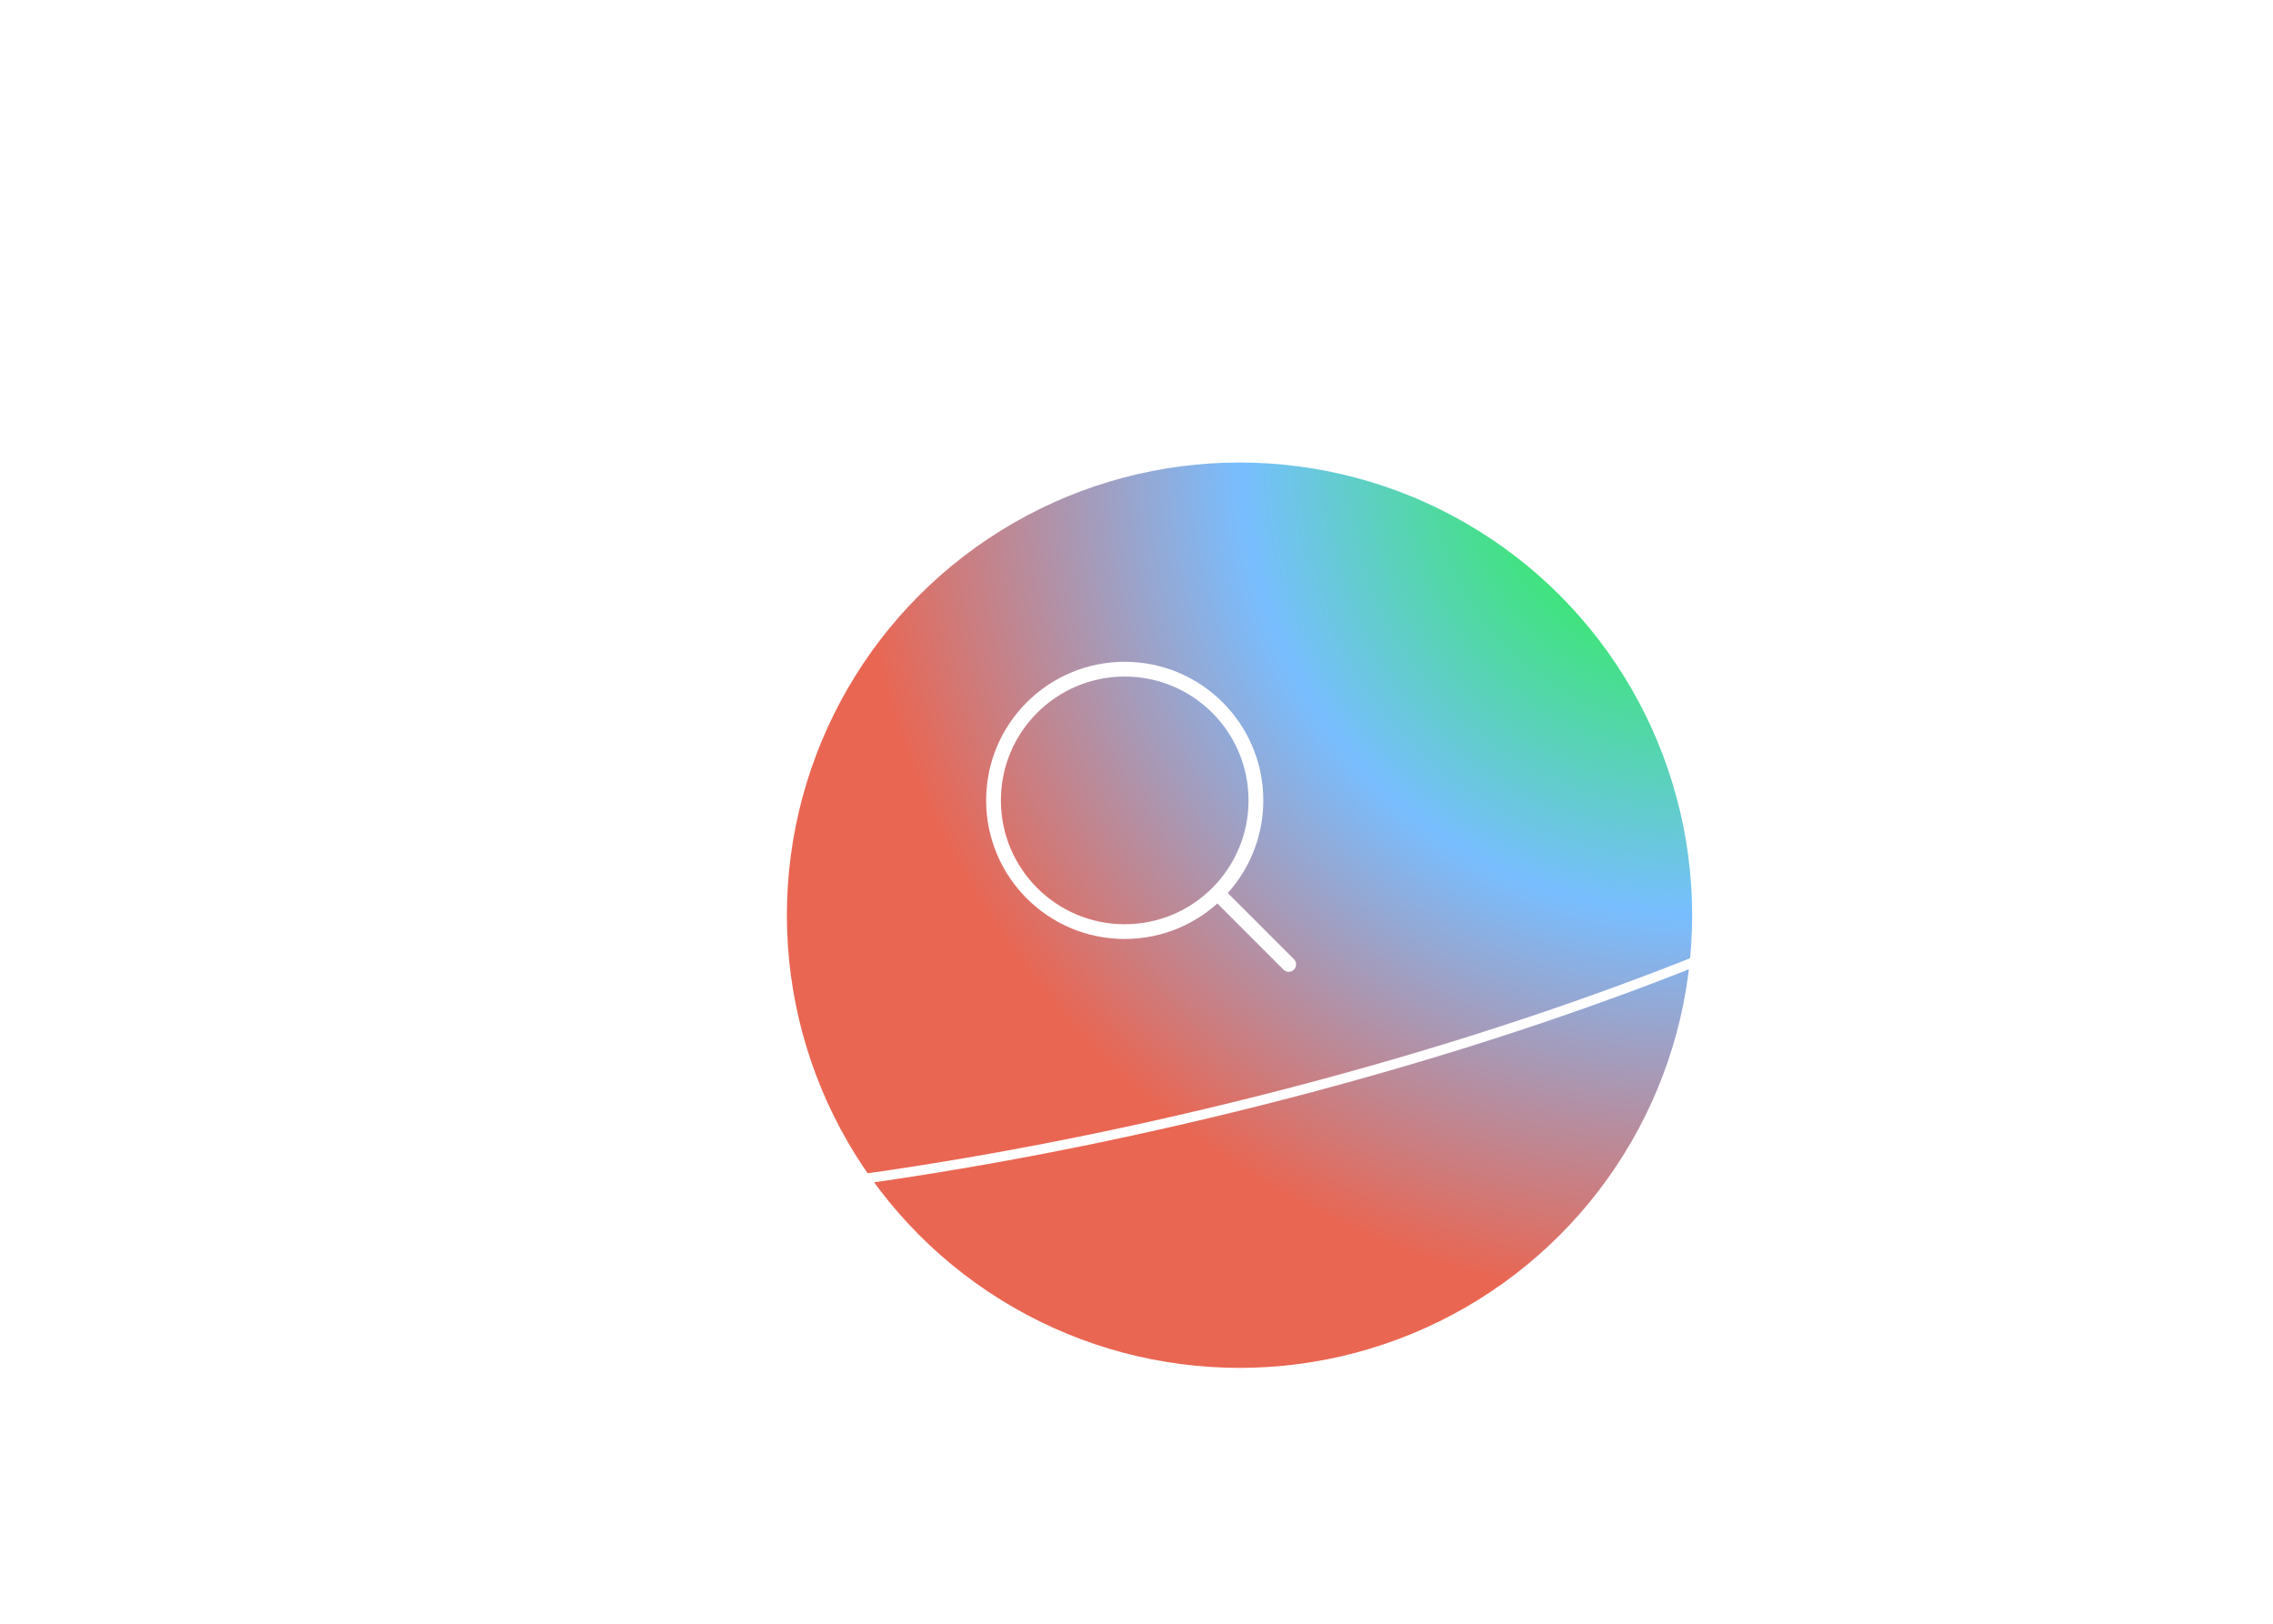 <svg preserveAspectRatio="none" width="100%" height="100%" overflow="visible" style="display: block;" viewBox="0 0 231 165" fill="none" xmlns="http://www.w3.org/2000/svg">
<g id="Circle">
<g id="Ellipse 27" filter="url(#filter0_n_261_1281)">
<circle cx="115.469" cy="82.5" r="82.5" fill="url(#paint0_linear_261_1281)"/>
<circle cx="115.469" cy="82.5" r="82" stroke="white"/>
</g>
<ellipse id="Ellipse 10" cx="115.469" cy="83" rx="111.318" ry="31" transform="rotate(-13.361 115.469 83)" stroke="white"/>
<g id="Ellipse 26" filter="url(#filter1_dn_261_1281)">
<circle cx="115.969" cy="83" r="46" fill="url(#paint1_radial_261_1281)"/>
</g>
<path id="Ellipse 28" d="M223.774 57.276C227.73 73.933 182.448 98.954 122.633 113.161C62.817 127.368 11.12 125.382 7.164 108.724" stroke="white"/>
<g id="Union">
<mask id="path-6-outside-1_261_1281" maskUnits="userSpaceOnUse" x="167.842" y="58.243" width="19" height="19" fill="black">
<rect fill="white" x="167.842" y="58.243" width="19" height="19"/>
<path d="M177.566 59.243C177.643 59.243 177.703 63.056 177.705 67.795C180.041 65.462 181.933 63.633 181.981 63.66C182.01 63.706 180.233 65.539 177.951 67.827C182.582 67.83 186.276 67.891 186.291 67.967C186.291 68.043 182.475 68.104 177.734 68.105C180.121 70.494 182.01 72.446 181.981 72.494C181.933 72.522 180.042 70.691 177.705 68.357C177.701 72.995 177.641 76.691 177.566 76.691C177.491 76.676 177.43 72.983 177.426 68.353C175.087 70.69 173.193 72.524 173.147 72.494C173.12 72.445 175.008 70.493 177.393 68.105C172.655 68.104 168.842 68.043 168.842 67.967C168.857 67.891 172.548 67.83 177.176 67.827C174.895 65.54 173.12 63.708 173.147 63.66C173.194 63.631 175.087 65.463 177.426 67.799C177.428 63.068 177.49 59.259 177.566 59.243Z"/>
</mask>
<path d="M177.566 59.243C177.643 59.243 177.703 63.056 177.705 67.795C180.041 65.462 181.933 63.633 181.981 63.66C182.01 63.706 180.233 65.539 177.951 67.827C182.582 67.83 186.276 67.891 186.291 67.967C186.291 68.043 182.475 68.104 177.734 68.105C180.121 70.494 182.01 72.446 181.981 72.494C181.933 72.522 180.042 70.691 177.705 68.357C177.701 72.995 177.641 76.691 177.566 76.691C177.491 76.676 177.43 72.983 177.426 68.353C175.087 70.69 173.193 72.524 173.147 72.494C173.12 72.445 175.008 70.493 177.393 68.105C172.655 68.104 168.842 68.043 168.842 67.967C168.857 67.891 172.548 67.83 177.176 67.827C174.895 65.54 173.12 63.708 173.147 63.66C173.194 63.631 175.087 65.463 177.426 67.799C177.428 63.068 177.49 59.259 177.566 59.243Z" fill="white"/>
<path d="M177.566 59.243V59.043H177.546L177.526 59.047L177.566 59.243ZM177.705 67.795L177.505 67.795L177.505 68.277L177.846 67.936L177.705 67.795ZM181.981 63.66L182.151 63.555L182.124 63.511L182.079 63.486L181.981 63.66ZM177.951 67.827L177.809 67.686L177.469 68.027L177.951 68.027L177.951 67.827ZM186.291 67.967H186.491V67.948L186.487 67.93L186.291 67.967ZM177.734 68.105L177.734 67.905L177.252 67.906L177.593 68.247L177.734 68.105ZM181.981 72.494L182.08 72.668L182.126 72.642L182.153 72.596L181.981 72.494ZM177.705 68.357L177.846 68.216L177.505 67.875L177.505 68.357L177.705 68.357ZM177.566 76.691L177.526 76.887L177.546 76.891H177.566V76.691ZM177.426 68.353L177.626 68.353L177.626 67.871L177.285 68.212L177.426 68.353ZM173.147 72.494L172.972 72.591L172.996 72.635L173.038 72.662L173.147 72.494ZM177.393 68.105L177.535 68.247L177.876 67.906L177.393 67.905L177.393 68.105ZM168.842 67.967L168.646 67.929L168.642 67.948V67.967H168.842ZM177.176 67.827L177.177 68.027L177.658 68.027L177.318 67.686L177.176 67.827ZM173.147 63.66L173.04 63.491L172.998 63.518L172.973 63.562L173.147 63.66ZM177.426 67.799L177.285 67.94L177.626 68.281L177.626 67.799L177.426 67.799ZM177.566 59.243V59.443C177.458 59.443 177.407 59.362 177.401 59.354C177.389 59.334 177.383 59.318 177.383 59.315C177.38 59.308 177.381 59.307 177.383 59.319C177.386 59.34 177.39 59.376 177.395 59.432C177.403 59.541 177.412 59.705 177.42 59.92C177.436 60.35 177.451 60.973 177.464 61.745C177.488 63.289 177.504 65.426 177.505 67.795L177.705 67.795L177.905 67.795C177.904 65.425 177.888 63.286 177.864 61.739C177.851 60.965 177.836 60.339 177.82 59.905C177.811 59.689 177.803 59.518 177.793 59.4C177.789 59.342 177.784 59.293 177.778 59.255C177.775 59.238 177.771 59.215 177.764 59.193C177.761 59.183 177.753 59.161 177.738 59.138C177.73 59.126 177.677 59.043 177.566 59.043V59.243ZM177.705 67.795L177.846 67.936C179.014 66.77 180.07 65.731 180.84 64.986C181.225 64.614 181.538 64.316 181.757 64.113C181.867 64.012 181.951 63.936 182.009 63.886C182.038 63.861 182.058 63.846 182.069 63.838C182.075 63.833 182.073 63.835 182.066 63.839C182.063 63.84 182.051 63.847 182.033 63.852C182.027 63.854 181.958 63.876 181.883 63.834L181.981 63.66L182.079 63.486C182.003 63.443 181.931 63.465 181.922 63.468C181.901 63.474 181.884 63.483 181.876 63.487C181.859 63.496 181.844 63.507 181.833 63.515C181.81 63.532 181.781 63.555 181.749 63.582C181.685 63.637 181.596 63.717 181.485 63.82C181.263 64.025 180.948 64.326 180.562 64.699C179.79 65.445 178.732 66.486 177.563 67.653L177.705 67.795ZM181.981 63.66L181.811 63.765C181.765 63.69 181.786 63.618 181.788 63.611C181.793 63.592 181.8 63.579 181.802 63.576C181.806 63.568 181.808 63.566 181.804 63.572C181.796 63.582 181.782 63.6 181.758 63.629C181.71 63.685 181.636 63.767 181.538 63.873C181.341 64.085 181.052 64.389 180.689 64.764C179.964 65.513 178.95 66.542 177.809 67.686L177.951 67.827L178.092 67.968C179.234 66.824 180.25 65.793 180.976 65.042C181.34 64.667 181.631 64.361 181.831 64.145C181.931 64.037 182.009 63.95 182.062 63.888C182.088 63.858 182.111 63.83 182.127 63.807C182.135 63.796 182.146 63.781 182.155 63.763C182.159 63.755 182.168 63.738 182.174 63.716C182.177 63.706 182.198 63.632 182.151 63.555L181.981 63.66ZM177.951 67.827L177.951 68.027C180.265 68.029 182.346 68.045 183.849 68.07C184.6 68.082 185.207 68.097 185.625 68.114C185.835 68.122 185.995 68.13 186.102 68.139C186.157 68.143 186.193 68.147 186.214 68.15C186.226 68.152 186.226 68.153 186.22 68.151C186.218 68.15 186.204 68.146 186.187 68.136C186.182 68.133 186.111 68.095 186.094 68.004L186.291 67.967L186.487 67.93C186.47 67.836 186.397 67.796 186.388 67.79C186.367 67.778 186.347 67.772 186.337 67.769C186.316 67.762 186.294 67.758 186.277 67.755C186.24 67.749 186.191 67.744 186.134 67.74C186.018 67.731 185.852 67.722 185.641 67.714C185.218 67.697 184.608 67.683 183.855 67.67C182.35 67.645 180.267 67.629 177.951 67.627L177.951 67.827ZM186.291 67.967H186.091C186.091 67.858 186.172 67.807 186.18 67.802C186.2 67.789 186.216 67.784 186.219 67.783C186.226 67.781 186.227 67.781 186.215 67.783C186.194 67.787 186.157 67.791 186.102 67.795C185.992 67.804 185.828 67.812 185.613 67.821C185.183 67.837 184.56 67.852 183.787 67.864C182.242 67.889 180.104 67.905 177.734 67.905L177.734 68.105L177.734 68.305C180.105 68.305 182.245 68.289 183.793 68.264C184.567 68.252 185.194 68.237 185.628 68.22C185.845 68.212 186.015 68.203 186.133 68.194C186.191 68.189 186.241 68.184 186.278 68.178C186.295 68.176 186.318 68.171 186.341 68.164C186.35 68.161 186.372 68.154 186.396 68.139C186.408 68.131 186.491 68.078 186.491 67.967H186.291ZM177.734 68.105L177.593 68.247C178.785 69.441 179.854 70.525 180.62 71.316C181.003 71.712 181.31 72.034 181.519 72.26C181.623 72.373 181.702 72.46 181.753 72.519C181.779 72.55 181.795 72.57 181.803 72.581C181.808 72.588 181.806 72.586 181.802 72.579C181.801 72.576 181.794 72.564 181.789 72.546C181.787 72.541 181.764 72.468 181.809 72.392L181.981 72.494L182.153 72.596C182.199 72.519 182.176 72.444 182.173 72.435C182.167 72.413 182.158 72.397 182.154 72.389C182.145 72.372 182.134 72.356 182.126 72.345C182.108 72.321 182.084 72.292 182.057 72.26C182.001 72.194 181.918 72.102 181.812 71.988C181.6 71.759 181.291 71.435 180.907 71.038C180.139 70.245 179.069 69.159 177.875 67.964L177.734 68.105ZM181.981 72.494L181.882 72.32C181.957 72.278 182.027 72.3 182.033 72.302C182.051 72.307 182.063 72.314 182.066 72.315C182.073 72.319 182.075 72.321 182.069 72.316C182.058 72.308 182.039 72.293 182.009 72.268C181.951 72.219 181.867 72.142 181.757 72.041C181.538 71.838 181.225 71.54 180.84 71.167C180.07 70.422 179.014 69.382 177.846 68.216L177.705 68.357L177.563 68.499C178.732 69.666 179.79 70.708 180.562 71.455C180.948 71.828 181.263 72.128 181.485 72.334C181.596 72.437 181.685 72.517 181.749 72.572C181.781 72.599 181.809 72.622 181.833 72.639C181.844 72.647 181.859 72.658 181.876 72.667C181.884 72.671 181.901 72.68 181.922 72.686C181.931 72.689 182.003 72.711 182.08 72.668L181.981 72.494ZM177.705 68.357L177.505 68.357C177.503 70.675 177.487 72.757 177.462 74.26C177.45 75.011 177.435 75.617 177.419 76.034C177.411 76.242 177.403 76.401 177.394 76.507C177.39 76.561 177.386 76.597 177.383 76.617C177.381 76.628 177.38 76.626 177.383 76.619C177.384 76.616 177.389 76.599 177.402 76.579C177.408 76.57 177.459 76.491 177.566 76.491V76.691V76.891C177.675 76.891 177.729 76.811 177.737 76.798C177.752 76.774 177.76 76.752 177.763 76.743C177.77 76.72 177.775 76.698 177.777 76.681C177.783 76.644 177.788 76.596 177.793 76.539C177.802 76.425 177.811 76.259 177.819 76.049C177.835 75.628 177.85 75.019 177.862 74.267C177.887 72.761 177.903 70.677 177.905 68.358L177.705 68.357ZM177.566 76.691L177.607 76.495C177.696 76.514 177.733 76.583 177.736 76.588C177.746 76.605 177.75 76.619 177.75 76.621C177.752 76.627 177.752 76.627 177.75 76.615C177.746 76.594 177.742 76.557 177.738 76.503C177.729 76.395 177.721 76.235 177.713 76.025C177.697 75.607 177.682 75.001 177.669 74.249C177.644 72.747 177.628 70.667 177.626 68.353L177.426 68.353L177.226 68.354C177.228 70.669 177.244 72.751 177.269 74.256C177.282 75.008 177.297 75.618 177.313 76.041C177.321 76.252 177.33 76.419 177.339 76.534C177.344 76.591 177.349 76.64 177.355 76.677C177.357 76.694 177.361 76.716 177.368 76.738C177.371 76.747 177.377 76.767 177.389 76.788C177.394 76.797 177.434 76.868 177.526 76.887L177.566 76.691ZM177.426 68.353L177.285 68.212C176.116 69.38 175.058 70.421 174.287 71.167C173.902 71.54 173.589 71.839 173.37 72.041C173.26 72.143 173.176 72.219 173.118 72.268C173.089 72.293 173.07 72.309 173.059 72.317C173.053 72.321 173.055 72.319 173.063 72.315C173.066 72.313 173.079 72.306 173.098 72.301C173.104 72.299 173.179 72.277 173.256 72.326L173.147 72.494L173.038 72.662C173.116 72.712 173.194 72.69 173.203 72.687C173.226 72.681 173.243 72.672 173.251 72.668C173.268 72.659 173.284 72.648 173.295 72.64C173.318 72.623 173.347 72.599 173.378 72.573C173.442 72.518 173.531 72.438 173.642 72.335C173.864 72.129 174.18 71.829 174.566 71.455C175.338 70.707 176.397 69.664 177.568 68.495L177.426 68.353ZM173.147 72.494L173.322 72.397C173.364 72.472 173.34 72.542 173.339 72.547C173.334 72.565 173.327 72.577 173.326 72.579C173.322 72.586 173.321 72.588 173.325 72.581C173.334 72.57 173.35 72.549 173.376 72.519C173.427 72.459 173.506 72.372 173.61 72.259C173.819 72.033 174.126 71.711 174.509 71.315C175.275 70.524 176.342 69.44 177.535 68.247L177.393 68.105L177.252 67.964C176.058 69.158 174.989 70.244 174.221 71.037C173.838 71.434 173.529 71.758 173.317 71.987C173.211 72.101 173.128 72.193 173.072 72.259C173.044 72.292 173.02 72.321 173.003 72.345C172.995 72.356 172.984 72.371 172.974 72.388C172.97 72.396 172.962 72.412 172.955 72.434C172.953 72.442 172.93 72.514 172.972 72.591L173.147 72.494ZM177.393 68.105L177.393 67.905C175.025 67.905 172.888 67.889 171.344 67.864C170.572 67.852 169.949 67.837 169.52 67.821C169.305 67.812 169.141 67.804 169.031 67.795C168.976 67.791 168.939 67.787 168.918 67.783C168.906 67.781 168.907 67.781 168.915 67.783C168.917 67.784 168.933 67.789 168.953 67.802C168.961 67.807 169.042 67.858 169.042 67.967H168.842H168.642C168.642 68.078 168.725 68.131 168.737 68.139C168.761 68.154 168.783 68.161 168.792 68.164C168.815 68.171 168.838 68.176 168.855 68.178C168.892 68.184 168.942 68.189 169 68.194C169.117 68.203 169.288 68.212 169.505 68.22C169.938 68.237 170.565 68.252 171.338 68.264C172.885 68.289 175.023 68.305 177.393 68.305L177.393 68.105ZM168.842 67.967L169.039 68.004C169.022 68.095 168.951 68.133 168.946 68.136C168.929 68.146 168.915 68.15 168.913 68.151C168.907 68.153 168.907 68.152 168.919 68.15C168.94 68.147 168.976 68.143 169.031 68.139C169.138 68.13 169.298 68.122 169.508 68.114C169.926 68.097 170.531 68.082 171.283 68.07C172.784 68.045 174.863 68.029 177.177 68.027L177.176 67.827L177.176 67.627C174.862 67.629 172.78 67.645 171.276 67.67C170.524 67.683 169.915 67.697 169.492 67.714C169.281 67.722 169.114 67.731 168.999 67.74C168.942 67.744 168.893 67.749 168.856 67.755C168.839 67.758 168.817 67.762 168.796 67.769C168.786 67.772 168.767 67.778 168.745 67.79C168.736 67.796 168.664 67.836 168.646 67.929L168.842 67.967ZM177.176 67.827L177.318 67.686C176.178 66.543 175.164 65.514 174.44 64.765C174.077 64.39 173.788 64.087 173.591 63.874C173.493 63.767 173.419 63.685 173.371 63.629C173.347 63.601 173.332 63.582 173.325 63.572C173.32 63.566 173.322 63.568 173.326 63.575C173.328 63.578 173.334 63.591 173.34 63.609C173.341 63.616 173.363 63.684 173.321 63.758L173.147 63.66L172.973 63.562C172.93 63.637 172.952 63.708 172.955 63.718C172.961 63.739 172.969 63.756 172.973 63.764C172.983 63.781 172.993 63.797 173.001 63.807C173.018 63.83 173.041 63.858 173.067 63.889C173.12 63.951 173.198 64.038 173.298 64.146C173.497 64.362 173.789 64.668 174.152 65.043C174.879 65.794 175.894 66.825 177.035 67.968L177.176 67.827ZM173.147 63.66L173.254 63.829C173.178 63.877 173.104 63.855 173.098 63.853C173.079 63.848 173.066 63.841 173.063 63.839C173.055 63.835 173.053 63.833 173.059 63.838C173.07 63.845 173.089 63.861 173.119 63.886C173.176 63.935 173.261 64.011 173.371 64.113C173.59 64.315 173.902 64.613 174.288 64.986C175.059 65.732 176.116 66.773 177.285 67.94L177.426 67.799L177.568 67.657C176.398 66.489 175.339 65.446 174.566 64.699C174.18 64.325 173.864 64.025 173.642 63.819C173.531 63.717 173.442 63.636 173.378 63.581C173.347 63.555 173.318 63.531 173.295 63.514C173.284 63.507 173.268 63.495 173.251 63.486C173.243 63.482 173.226 63.473 173.203 63.467C173.194 63.465 173.118 63.442 173.04 63.491L173.147 63.66ZM177.426 67.799L177.626 67.799C177.627 65.434 177.643 63.3 177.668 61.756C177.681 60.984 177.696 60.36 177.712 59.929C177.72 59.713 177.729 59.547 177.738 59.437C177.742 59.381 177.746 59.343 177.75 59.32C177.751 59.308 177.752 59.308 177.75 59.313C177.75 59.315 177.746 59.329 177.736 59.346C177.734 59.35 177.697 59.421 177.606 59.439L177.566 59.243L177.526 59.047C177.433 59.066 177.393 59.139 177.389 59.148C177.377 59.169 177.37 59.188 177.367 59.198C177.361 59.219 177.357 59.241 177.354 59.259C177.348 59.297 177.343 59.347 177.339 59.406C177.329 59.525 177.321 59.696 177.312 59.913C177.296 60.349 177.281 60.976 177.268 61.749C177.243 63.296 177.227 65.433 177.226 67.799L177.426 67.799Z" fill="white" mask="url(#path-6-outside-1_261_1281)"/>
</g>
<g id="Union_2">
<mask id="path-8-outside-2_261_1281" maskUnits="userSpaceOnUse" x="43.307" y="87.822" width="19" height="19" fill="black">
<rect fill="white" x="43.307" y="87.822" width="19" height="19"/>
<path d="M53.031 88.822C53.107 88.822 53.168 92.635 53.169 97.374C55.506 95.041 57.397 93.212 57.446 93.239C57.474 93.285 55.698 95.118 53.415 97.406C58.046 97.409 61.741 97.471 61.755 97.546C61.755 97.623 57.94 97.683 53.199 97.685C55.585 100.073 57.474 102.025 57.446 102.073C57.397 102.101 55.506 100.27 53.169 97.936C53.166 102.574 53.106 106.271 53.031 106.271C52.956 106.255 52.894 102.562 52.891 97.933C50.551 100.269 48.658 102.103 48.612 102.073C48.584 102.024 50.472 100.072 52.858 97.685C48.12 97.683 44.307 97.623 44.307 97.546C44.321 97.471 48.013 97.409 52.641 97.406C50.36 95.12 48.585 93.287 48.612 93.239C48.658 93.21 50.552 95.042 52.891 97.378C52.892 92.647 52.954 88.838 53.031 88.822Z"/>
</mask>
<path d="M53.031 88.822C53.107 88.822 53.168 92.635 53.169 97.374C55.506 95.041 57.397 93.212 57.446 93.239C57.474 93.285 55.698 95.118 53.415 97.406C58.046 97.409 61.741 97.471 61.755 97.546C61.755 97.623 57.94 97.683 53.199 97.685C55.585 100.073 57.474 102.025 57.446 102.073C57.397 102.101 55.506 100.27 53.169 97.936C53.166 102.574 53.106 106.271 53.031 106.271C52.956 106.255 52.894 102.562 52.891 97.933C50.551 100.269 48.658 102.103 48.612 102.073C48.584 102.024 50.472 100.072 52.858 97.685C48.12 97.683 44.307 97.623 44.307 97.546C44.321 97.471 48.013 97.409 52.641 97.406C50.36 95.12 48.585 93.287 48.612 93.239C48.658 93.21 50.552 95.042 52.891 97.378C52.892 92.647 52.954 88.838 53.031 88.822Z" fill="white"/>
<path d="M53.031 88.822V88.622H53.011L52.991 88.626L53.031 88.822ZM53.169 97.374L52.969 97.374L52.969 97.856L53.311 97.516L53.169 97.374ZM57.446 93.239L57.616 93.134L57.589 93.09L57.544 93.065L57.446 93.239ZM53.415 97.406L53.274 97.265L52.934 97.606L53.415 97.606L53.415 97.406ZM61.755 97.546H61.955V97.527L61.952 97.509L61.755 97.546ZM53.199 97.685L53.199 97.485L52.716 97.485L53.057 97.826L53.199 97.685ZM57.446 102.073L57.544 102.247L57.59 102.221L57.618 102.176L57.446 102.073ZM53.169 97.936L53.311 97.795L52.97 97.454L52.969 97.936L53.169 97.936ZM53.031 106.271L52.99 106.466L53.01 106.471H53.031V106.271ZM52.891 97.933L53.091 97.933L53.091 97.451L52.75 97.791L52.891 97.933ZM48.612 102.073L48.437 102.17L48.461 102.214L48.503 102.241L48.612 102.073ZM52.858 97.685L52.999 97.826L53.34 97.485L52.858 97.485L52.858 97.685ZM44.307 97.546L44.111 97.508L44.107 97.527V97.546H44.307ZM52.641 97.406L52.641 97.606L53.123 97.606L52.783 97.265L52.641 97.406ZM48.612 93.239L48.505 93.07L48.462 93.097L48.438 93.141L48.612 93.239ZM52.891 97.378L52.75 97.519L53.091 97.86L53.091 97.378L52.891 97.378ZM53.031 88.822V89.022C52.922 89.022 52.871 88.941 52.866 88.933C52.853 88.913 52.848 88.897 52.847 88.894C52.845 88.887 52.845 88.886 52.847 88.898C52.851 88.919 52.855 88.956 52.859 89.011C52.868 89.121 52.876 89.285 52.885 89.5C52.901 89.929 52.916 90.552 52.928 91.324C52.953 92.869 52.969 95.005 52.969 97.374L53.169 97.374L53.369 97.374C53.369 95.004 53.353 92.865 53.328 91.318C53.316 90.545 53.301 89.918 53.284 89.484C53.276 89.268 53.267 89.097 53.258 88.98C53.253 88.922 53.248 88.872 53.242 88.835C53.24 88.817 53.235 88.794 53.228 88.772C53.225 88.763 53.218 88.741 53.203 88.717C53.195 88.705 53.142 88.622 53.031 88.622V88.822ZM53.169 97.374L53.311 97.516C54.478 96.35 55.535 95.31 56.304 94.565C56.69 94.193 57.002 93.895 57.221 93.693C57.331 93.591 57.416 93.515 57.474 93.466C57.503 93.441 57.522 93.425 57.533 93.417C57.539 93.413 57.538 93.414 57.531 93.418C57.528 93.42 57.516 93.426 57.497 93.432C57.492 93.433 57.422 93.456 57.347 93.413L57.446 93.239L57.544 93.065C57.468 93.022 57.396 93.045 57.387 93.047C57.365 93.053 57.349 93.062 57.341 93.066C57.324 93.075 57.308 93.086 57.297 93.094C57.274 93.111 57.246 93.134 57.214 93.161C57.15 93.216 57.061 93.296 56.95 93.399C56.727 93.605 56.412 93.905 56.026 94.278C55.255 95.024 54.197 96.066 53.028 97.233L53.169 97.374ZM57.446 93.239L57.276 93.344C57.229 93.269 57.251 93.197 57.253 93.191C57.258 93.171 57.265 93.158 57.266 93.155C57.27 93.147 57.273 93.145 57.268 93.151C57.261 93.161 57.246 93.18 57.222 93.208C57.175 93.264 57.101 93.346 57.002 93.452C56.806 93.665 56.516 93.968 56.154 94.343C55.429 95.092 54.415 96.121 53.274 97.265L53.415 97.406L53.557 97.547C54.699 96.403 55.714 95.372 56.441 94.621C56.804 94.246 57.096 93.94 57.296 93.724C57.395 93.617 57.474 93.53 57.527 93.468C57.553 93.437 57.575 93.409 57.592 93.386C57.6 93.376 57.611 93.36 57.62 93.343C57.624 93.335 57.633 93.317 57.639 93.295C57.642 93.285 57.663 93.211 57.616 93.134L57.446 93.239ZM53.415 97.406L53.415 97.606C55.73 97.608 57.81 97.624 59.313 97.649C60.065 97.662 60.671 97.676 61.09 97.693C61.299 97.701 61.46 97.709 61.567 97.718C61.621 97.722 61.658 97.726 61.679 97.73C61.691 97.731 61.691 97.732 61.684 97.73C61.682 97.729 61.669 97.725 61.651 97.715C61.646 97.712 61.576 97.674 61.559 97.583L61.755 97.546L61.952 97.509C61.934 97.415 61.862 97.375 61.852 97.37C61.831 97.357 61.812 97.351 61.802 97.348C61.781 97.341 61.759 97.337 61.741 97.334C61.705 97.329 61.656 97.324 61.599 97.319C61.483 97.31 61.316 97.301 61.105 97.293C60.682 97.276 60.073 97.262 59.32 97.249C57.814 97.224 55.732 97.208 53.416 97.206L53.415 97.406ZM61.755 97.546H61.555C61.555 97.437 61.636 97.386 61.645 97.381C61.664 97.368 61.681 97.363 61.683 97.363C61.691 97.36 61.692 97.361 61.68 97.363C61.659 97.366 61.622 97.37 61.566 97.374C61.457 97.383 61.293 97.392 61.077 97.4C60.648 97.416 60.024 97.431 59.252 97.444C57.706 97.468 55.568 97.484 53.199 97.485L53.199 97.685L53.199 97.885C55.57 97.884 57.71 97.868 59.258 97.843C60.032 97.831 60.659 97.816 61.093 97.799C61.309 97.791 61.48 97.782 61.598 97.773C61.656 97.769 61.706 97.763 61.743 97.758C61.76 97.755 61.783 97.751 61.805 97.743C61.815 97.74 61.837 97.733 61.861 97.718C61.872 97.71 61.955 97.657 61.955 97.546H61.755ZM53.199 97.685L53.057 97.826C54.25 99.02 55.318 100.104 56.084 100.896C56.467 101.291 56.774 101.613 56.983 101.839C57.088 101.952 57.166 102.039 57.217 102.099C57.243 102.129 57.259 102.149 57.268 102.16C57.272 102.167 57.271 102.165 57.267 102.158C57.266 102.156 57.259 102.143 57.253 102.125C57.252 102.12 57.228 102.047 57.274 101.971L57.446 102.073L57.618 102.176C57.664 102.098 57.64 102.023 57.638 102.014C57.632 101.993 57.623 101.976 57.619 101.968C57.609 101.951 57.598 101.935 57.59 101.924C57.573 101.9 57.549 101.871 57.521 101.839C57.465 101.773 57.382 101.681 57.277 101.567C57.065 101.338 56.755 101.014 56.372 100.617C55.604 99.824 54.534 98.738 53.34 97.543L53.199 97.685ZM57.446 102.073L57.347 101.899C57.422 101.857 57.492 101.879 57.497 101.881C57.516 101.886 57.528 101.893 57.531 101.894C57.538 101.898 57.54 101.9 57.533 101.895C57.523 101.888 57.503 101.872 57.474 101.847C57.416 101.798 57.331 101.722 57.222 101.62C57.003 101.417 56.69 101.119 56.305 100.747C55.535 100.002 54.479 98.961 53.311 97.795L53.169 97.936L53.028 98.078C54.197 99.245 55.255 100.287 56.027 101.034C56.412 101.407 56.728 101.708 56.95 101.913C57.061 102.016 57.15 102.097 57.214 102.151C57.245 102.178 57.274 102.201 57.297 102.219C57.308 102.226 57.324 102.237 57.341 102.247C57.349 102.251 57.365 102.259 57.387 102.265C57.396 102.268 57.468 102.291 57.544 102.247L57.446 102.073ZM53.169 97.936L52.969 97.936C52.968 100.254 52.952 102.337 52.927 103.839C52.915 104.591 52.9 105.196 52.884 105.613C52.876 105.822 52.867 105.981 52.859 106.087C52.854 106.14 52.85 106.176 52.847 106.196C52.845 106.207 52.845 106.206 52.847 106.198C52.848 106.195 52.854 106.179 52.867 106.159C52.873 106.149 52.924 106.071 53.031 106.071V106.271V106.471C53.14 106.471 53.193 106.39 53.202 106.377C53.217 106.353 53.225 106.331 53.228 106.322C53.235 106.3 53.239 106.277 53.242 106.26C53.248 106.224 53.253 106.175 53.258 106.119C53.267 106.004 53.275 105.838 53.283 105.628C53.3 105.207 53.315 104.598 53.327 103.846C53.352 102.341 53.368 100.256 53.369 97.937L53.169 97.936ZM53.031 106.271L53.071 106.075C53.161 106.093 53.198 106.162 53.2 106.167C53.21 106.184 53.214 106.198 53.215 106.2C53.217 106.206 53.216 106.206 53.214 106.194C53.211 106.173 53.207 106.136 53.203 106.082C53.194 105.974 53.186 105.814 53.177 105.604C53.161 105.186 53.146 104.58 53.134 103.828C53.109 102.326 53.093 100.246 53.091 97.933L52.891 97.933L52.691 97.933C52.693 100.248 52.709 102.33 52.734 103.835C52.746 104.587 52.761 105.197 52.778 105.62C52.786 105.831 52.795 105.998 52.804 106.114C52.808 106.171 52.813 106.22 52.819 106.256C52.822 106.274 52.826 106.296 52.832 106.317C52.835 106.327 52.842 106.346 52.854 106.367C52.859 106.376 52.898 106.447 52.99 106.466L53.031 106.271ZM52.891 97.933L52.75 97.791C51.58 98.959 50.523 100.001 49.752 100.747C49.367 101.12 49.054 101.418 48.835 101.621C48.725 101.722 48.641 101.798 48.583 101.848C48.554 101.873 48.535 101.888 48.524 101.896C48.518 101.9 48.52 101.898 48.527 101.894C48.53 101.893 48.543 101.886 48.563 101.88C48.569 101.879 48.644 101.856 48.72 101.905L48.612 102.073L48.503 102.241C48.581 102.292 48.658 102.269 48.668 102.266C48.69 102.26 48.708 102.251 48.715 102.247C48.733 102.238 48.749 102.227 48.759 102.219C48.783 102.202 48.811 102.179 48.843 102.152C48.907 102.097 48.996 102.017 49.107 101.914C49.329 101.708 49.644 101.408 50.03 101.034C50.803 100.286 51.862 99.243 53.032 98.074L52.891 97.933ZM48.612 102.073L48.787 101.976C48.828 102.052 48.805 102.121 48.804 102.126C48.798 102.144 48.792 102.156 48.79 102.159C48.787 102.165 48.785 102.167 48.79 102.16C48.798 102.149 48.815 102.129 48.84 102.098C48.892 102.039 48.97 101.951 49.075 101.838C49.284 101.613 49.59 101.291 49.974 100.895C50.739 100.103 51.807 99.019 52.999 97.826L52.858 97.685L52.716 97.543C51.523 98.737 50.454 99.823 49.686 100.617C49.302 101.013 48.993 101.338 48.781 101.566C48.676 101.681 48.593 101.773 48.536 101.838C48.509 101.871 48.485 101.9 48.467 101.924C48.459 101.935 48.448 101.95 48.439 101.968C48.435 101.975 48.426 101.992 48.42 102.013C48.418 102.021 48.394 102.093 48.437 102.17L48.612 102.073ZM52.858 97.685L52.858 97.485C50.489 97.484 48.353 97.468 46.809 97.443C46.037 97.431 45.414 97.416 44.984 97.4C44.769 97.392 44.605 97.383 44.496 97.374C44.44 97.37 44.404 97.366 44.383 97.363C44.371 97.361 44.372 97.36 44.379 97.363C44.382 97.363 44.398 97.368 44.418 97.381C44.426 97.386 44.507 97.437 44.507 97.546H44.307H44.107C44.107 97.657 44.19 97.71 44.202 97.718C44.225 97.733 44.247 97.74 44.257 97.743C44.279 97.751 44.302 97.755 44.319 97.758C44.357 97.763 44.406 97.769 44.464 97.773C44.582 97.782 44.753 97.791 44.969 97.799C45.403 97.816 46.029 97.831 46.802 97.843C48.349 97.868 50.488 97.884 52.858 97.885L52.858 97.685ZM44.307 97.546L44.504 97.583C44.486 97.674 44.416 97.712 44.411 97.715C44.394 97.725 44.38 97.729 44.378 97.73C44.372 97.732 44.372 97.731 44.383 97.73C44.404 97.726 44.441 97.722 44.495 97.718C44.602 97.709 44.763 97.701 44.972 97.693C45.39 97.676 45.996 97.662 46.747 97.649C48.249 97.624 50.328 97.608 52.641 97.606L52.641 97.406L52.641 97.206C50.326 97.208 48.245 97.224 46.74 97.249C45.988 97.262 45.379 97.277 44.957 97.293C44.746 97.301 44.579 97.31 44.464 97.319C44.407 97.324 44.358 97.329 44.321 97.335C44.304 97.337 44.282 97.341 44.26 97.348C44.251 97.351 44.231 97.357 44.21 97.37C44.201 97.375 44.128 97.415 44.111 97.508L44.307 97.546ZM52.641 97.406L52.783 97.265C51.642 96.122 50.629 95.093 49.904 94.344C49.542 93.969 49.253 93.666 49.056 93.453C48.957 93.347 48.883 93.264 48.836 93.209C48.811 93.18 48.797 93.161 48.789 93.151C48.785 93.145 48.787 93.147 48.791 93.155C48.792 93.158 48.799 93.17 48.804 93.189C48.806 93.195 48.828 93.264 48.786 93.338L48.612 93.239L48.438 93.141C48.395 93.216 48.417 93.287 48.419 93.297C48.425 93.319 48.434 93.335 48.438 93.343C48.447 93.36 48.458 93.376 48.466 93.386C48.482 93.409 48.505 93.437 48.531 93.468C48.584 93.53 48.663 93.617 48.762 93.725C48.962 93.941 49.254 94.247 49.617 94.622C50.343 95.373 51.358 96.404 52.499 97.547L52.641 97.406ZM48.612 93.239L48.719 93.408C48.643 93.457 48.569 93.434 48.562 93.432C48.543 93.427 48.53 93.42 48.527 93.418C48.52 93.415 48.518 93.412 48.524 93.417C48.535 93.425 48.554 93.44 48.583 93.465C48.641 93.514 48.725 93.59 48.835 93.692C49.054 93.894 49.367 94.193 49.752 94.565C50.523 95.311 51.581 96.352 52.75 97.519L52.891 97.378L53.032 97.236C51.862 96.068 50.803 95.025 50.031 94.278C49.645 93.904 49.329 93.604 49.107 93.398C48.996 93.296 48.907 93.215 48.843 93.161C48.811 93.134 48.783 93.111 48.76 93.094C48.749 93.086 48.733 93.075 48.715 93.065C48.708 93.061 48.691 93.052 48.668 93.046C48.659 93.044 48.582 93.021 48.505 93.07L48.612 93.239ZM52.891 97.378L53.091 97.378C53.092 95.013 53.108 92.879 53.133 91.335C53.145 90.563 53.16 89.939 53.177 89.508C53.185 89.292 53.194 89.127 53.202 89.016C53.207 88.96 53.211 88.922 53.214 88.9C53.216 88.887 53.217 88.887 53.215 88.893C53.215 88.894 53.211 88.908 53.201 88.925C53.199 88.929 53.161 89 53.071 89.018L53.031 88.822L52.991 88.626C52.898 88.645 52.858 88.718 52.853 88.727C52.841 88.748 52.835 88.767 52.832 88.777C52.826 88.798 52.822 88.821 52.819 88.838C52.813 88.876 52.808 88.926 52.803 88.985C52.794 89.104 52.785 89.275 52.777 89.493C52.76 89.928 52.745 90.555 52.733 91.329C52.708 92.876 52.692 95.012 52.691 97.378L52.891 97.378Z" fill="white" mask="url(#path-8-outside-2_261_1281)"/>
</g>
<g id="search">
<path id="Vector" d="M124.301 91.333L130.968 98" stroke="white" stroke-width="1.5" stroke-linecap="round" stroke-linejoin="round"/>
<path id="Vector_2" d="M100.969 81.333C100.969 88.697 106.938 94.667 114.302 94.667C117.991 94.667 121.329 93.169 123.743 90.749C126.148 88.337 127.636 85.009 127.636 81.333C127.636 73.969 121.666 68 114.302 68C106.938 68 100.969 73.969 100.969 81.333Z" stroke="white" stroke-width="1.5" stroke-linecap="round" stroke-linejoin="round"/>
</g>
</g>
<defs>
<filter id="filter0_n_261_1281" x="32.969" y="0" width="165" height="165" filterUnits="userSpaceOnUse" color-interpolation-filters="sRGB">
<feFlood flood-opacity="0" result="BackgroundImageFix"/>
<feBlend mode="normal" in="SourceGraphic" in2="BackgroundImageFix" result="shape"/>
<feTurbulence type="fractalNoise" baseFrequency="1.25 1.25" stitchTiles="stitch" numOctaves="3" result="noise" seed="3368" />
<feColorMatrix in="noise" type="luminanceToAlpha" result="alphaNoise" />
<feComponentTransfer in="alphaNoise" result="coloredNoise1">
<feFuncA type="discrete" tableValues="1 1 1 1 1 1 1 1 1 1 1 1 1 1 1 1 1 1 1 1 1 1 1 1 1 1 1 1 1 1 1 1 1 1 1 1 1 1 1 1 1 1 1 1 1 1 1 1 1 1 1 0 0 0 0 0 0 0 0 0 0 0 0 0 0 0 0 0 0 0 0 0 0 0 0 0 0 0 0 0 0 0 0 0 0 0 0 0 0 0 0 0 0 0 0 0 0 0 0 0 "/>
</feComponentTransfer>
<feComposite operator="in" in2="shape" in="coloredNoise1" result="noise1Clipped" />
<feComponentTransfer in="alphaNoise" result="coloredNoise2">
<feFuncA type="discrete" tableValues="0 0 0 0 0 0 0 0 0 0 0 0 0 0 0 0 0 0 0 0 0 0 0 0 0 0 0 0 0 0 0 0 0 0 0 0 0 0 0 0 0 0 0 0 0 0 0 0 0 1 1 1 1 1 1 1 1 1 1 1 1 1 1 1 1 1 1 1 1 1 1 1 1 1 1 1 1 1 1 1 1 1 1 1 1 1 1 1 1 1 1 1 1 1 1 1 1 1 1 1 "/>
</feComponentTransfer>
<feComposite operator="in" in2="shape" in="coloredNoise2" result="noise2Clipped" />
<feFlood flood-color="rgba(255, 255, 255, 0.5)" result="color1Flood" />
<feComposite operator="in" in2="noise1Clipped" in="color1Flood" result="color1" />
<feFlood flood-color="rgba(0, 0, 0, 0.05)" result="color2Flood" />
<feComposite operator="in" in2="noise2Clipped" in="color2Flood" result="color2" />
<feMerge result="effect1_noise_261_1281">
<feMergeNode in="shape" />
<feMergeNode in="color1" />
<feMergeNode in="color2" />
</feMerge>
</filter>
<filter id="filter1_dn_261_1281" x="59.969" y="27" width="132" height="132" filterUnits="userSpaceOnUse" color-interpolation-filters="sRGB">
<feFlood flood-opacity="0" result="BackgroundImageFix"/>
<feColorMatrix in="SourceAlpha" type="matrix" values="0 0 0 0 0 0 0 0 0 0 0 0 0 0 0 0 0 0 127 0" result="hardAlpha"/>
<feOffset dx="10" dy="10"/>
<feGaussianBlur stdDeviation="10"/>
<feComposite in2="hardAlpha" operator="out"/>
<feColorMatrix type="matrix" values="0 0 0 0 0.684 0 0 0 0 0.024 0 0 0 0 0 0 0 0 0.25 0"/>
<feBlend mode="multiply" in2="BackgroundImageFix" result="effect1_dropShadow_261_1281"/>
<feBlend mode="normal" in="SourceGraphic" in2="BackgroundImageFix" result="shape"/>
<feTurbulence type="fractalNoise" baseFrequency="2 2" stitchTiles="stitch" numOctaves="3" result="noise" seed="3368" />
<feColorMatrix in="noise" type="luminanceToAlpha" result="alphaNoise" />
<feComponentTransfer in="alphaNoise" result="coloredNoise1">
<feFuncA type="discrete" tableValues="1 1 1 1 1 1 1 1 1 1 1 1 1 1 1 1 1 1 1 1 1 1 1 1 1 1 1 1 1 1 1 1 1 1 1 1 1 1 1 1 1 1 1 1 1 1 1 1 1 1 1 0 0 0 0 0 0 0 0 0 0 0 0 0 0 0 0 0 0 0 0 0 0 0 0 0 0 0 0 0 0 0 0 0 0 0 0 0 0 0 0 0 0 0 0 0 0 0 0 0 "/>
</feComponentTransfer>
<feComposite operator="in" in2="shape" in="coloredNoise1" result="noise1Clipped" />
<feComponentTransfer in="alphaNoise" result="coloredNoise2">
<feFuncA type="discrete" tableValues="0 0 0 0 0 0 0 0 0 0 0 0 0 0 0 0 0 0 0 0 0 0 0 0 0 0 0 0 0 0 0 0 0 0 0 0 0 0 0 0 0 0 0 0 0 0 0 0 0 1 1 1 1 1 1 1 1 1 1 1 1 1 1 1 1 1 1 1 1 1 1 1 1 1 1 1 1 1 1 1 1 1 1 1 1 1 1 1 1 1 1 1 1 1 1 1 1 1 1 1 "/>
</feComponentTransfer>
<feComposite operator="in" in2="shape" in="coloredNoise2" result="noise2Clipped" />
<feFlood flood-color="rgba(255, 255, 255, 0.2)" result="color1Flood" />
<feComposite operator="in" in2="noise1Clipped" in="color1Flood" result="color1" />
<feFlood flood-color="rgba(0, 0, 0, 0.05)" result="color2Flood" />
<feComposite operator="in" in2="noise2Clipped" in="color2Flood" result="color2" />
<feMerge result="effect2_noise_261_1281">
<feMergeNode in="shape" />
<feMergeNode in="color1" />
<feMergeNode in="color2" />
</feMerge>
<feBlend mode="normal" in="effect2_noise_261_1281" in2="effect1_dropShadow_261_1281" result="effect2_noise_261_1281"/>
</filter>
<linearGradient id="paint0_linear_261_1281" x1="186.954" y1="-23" x2="33.454" y2="173" gradientUnits="userSpaceOnUse">
<stop stop-color="white"/>
<stop offset="0.353" stop-color="white" stop-opacity="0"/>
<stop offset="0.71" stop-color="white" stop-opacity="0"/>
<stop offset="1" stop-color="white"/>
</linearGradient>
<radialGradient id="paint1_radial_261_1281" cx="0" cy="0" r="1" gradientUnits="userSpaceOnUse" gradientTransform="translate(162.454 37) rotate(140.389) scale(109.94)">
<stop stop-color="#16FF1D"/>
<stop offset="0.419" stop-color="#78BEFF"/>
<stop offset="0.778" stop-color="#E96652"/>
</radialGradient>
</defs>
</svg>
